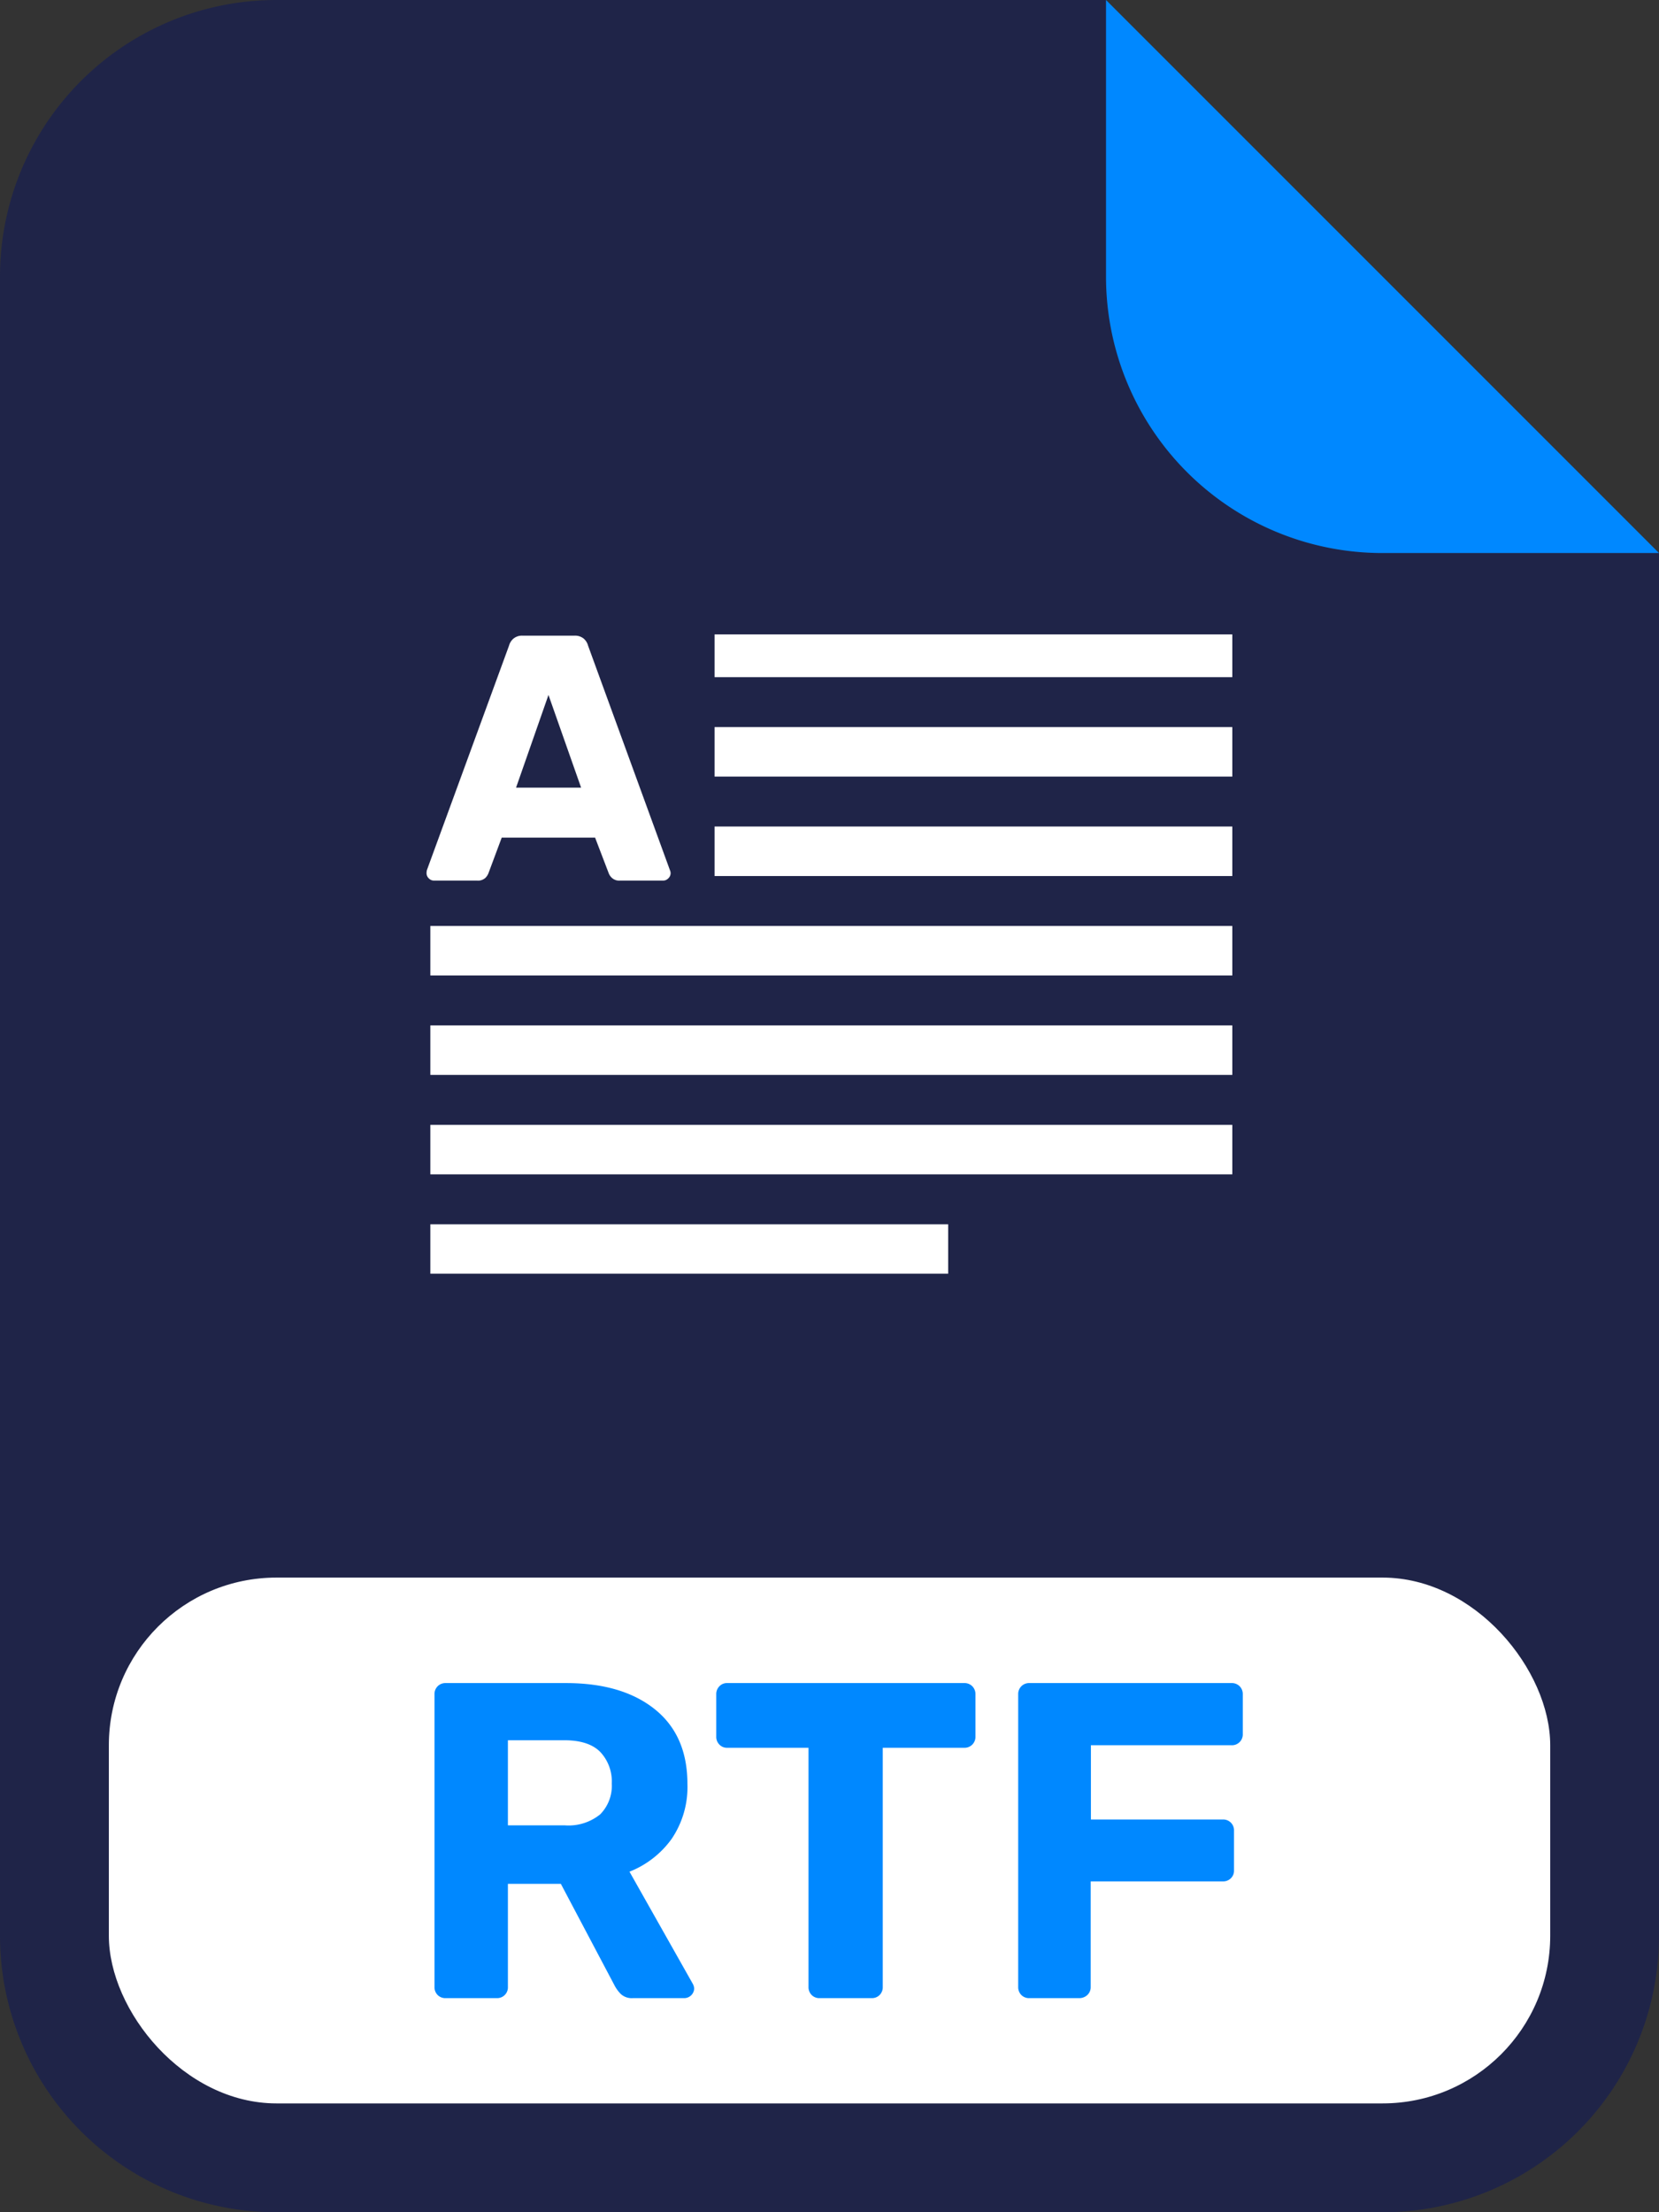 <svg xmlns="http://www.w3.org/2000/svg" viewBox="0 0 235.93 314.58"><rect x="0" y="0" width="235.93" height="314.58" fill="#333333" stroke="none"/><defs><style>.cls-1{fill:#1f2448;}.cls-2{fill:#08f;}.cls-3{fill:#fff;}.cls-4{fill:none;}</style></defs><g id="Ebene_2" data-name="Ebene 2"><g id="Ebene_1-2" data-name="Ebene 1"><path class="cls-1" d="M235.93,78.64V275.26a39.3,39.3,0,0,1-39.32,39.32H39.32A39.31,39.31,0,0,1,0,275.26V39.32A39.31,39.31,0,0,1,39.32,0h118V39.32a39.3,39.3,0,0,0,39.32,39.32Z"/><path class="cls-2" d="M235.93,78.64H196.61a39.3,39.3,0,0,1-39.32-39.32V0Z"/><rect class="cls-3" x="15.48" y="224.33" width="204.98" height="74.77" rx="23.84"/><path class="cls-3" d="M61.7,125.22a1,1,0,0,1-.72-.32,1,1,0,0,1-.32-.72,2,2,0,0,1,.05-.45L72.39,91.81a2,2,0,0,1,.63-1,1.89,1.89,0,0,1,1.31-.42h7.36a1.92,1.92,0,0,1,1.32.42,2,2,0,0,1,.62,1l11.64,31.92a1.06,1.06,0,0,1,.1.45,1,1,0,0,1-.33.72,1,1,0,0,1-.77.32H88.16a1.51,1.51,0,0,1-1.12-.37,1.75,1.75,0,0,1-.47-.67l-1.94-5.07H71.35l-1.89,5.07a1.91,1.91,0,0,1-.45.67,1.57,1.57,0,0,1-1.19.37ZM73.39,112h9.25L78,98.82Z"/><rect class="cls-4" x="200.25" y="118.7" width="11.96" height="9.43"/><rect class="cls-4" x="200.25" y="109.27" width="11.96" height="9.43"/><rect class="cls-4" x="200.25" y="99.84" width="11.96" height="9.43"/><rect class="cls-4" x="200.25" y="90.42" width="11.96" height="9.43"/><rect class="cls-4" x="200.25" y="156.4" width="11.96" height="9.43"/><rect class="cls-4" x="200.25" y="146.97" width="11.96" height="9.43"/><rect class="cls-4" x="200.25" y="137.55" width="11.96" height="9.43"/><rect class="cls-4" x="200.25" y="128.12" width="11.96" height="9.43"/><rect class="cls-4" x="200.25" y="194.11" width="11.96" height="9.43"/><rect class="cls-4" x="200.25" y="184.68" width="11.96" height="9.43"/><rect class="cls-4" x="200.25" y="175.25" width="11.96" height="9.43"/><rect class="cls-4" x="200.25" y="165.83" width="11.96" height="9.43"/><rect class="cls-3" x="101.62" y="117.53" width="73.63" height="7.04"/><rect class="cls-3" x="101.62" y="103.39" width="73.63" height="7.04"/><rect class="cls-3" x="101.62" y="90.21" width="73.63" height="6.08"/><rect class="cls-3" x="61.2" y="174.09" width="73.64" height="7.03"/><rect class="cls-3" x="61.2" y="159.95" width="114.05" height="7.04"/><rect class="cls-3" x="61.2" y="145.81" width="114.05" height="7.04"/><rect class="cls-3" x="61.2" y="131.67" width="114.05" height="7.04"/><path class="cls-2" d="M63.39,284.13a1.54,1.54,0,0,1-1.15-.44,1.58,1.58,0,0,1-.45-1.16v-41.6a1.57,1.57,0,0,1,.45-1.15,1.55,1.55,0,0,1,1.15-.45H80.48q8,0,12.64,3.72t4.64,10.62a13.13,13.13,0,0,1-2.24,7.81,13.45,13.45,0,0,1-6,4.67l9,15.94a1.56,1.56,0,0,1,.2.7,1.42,1.42,0,0,1-1.35,1.34H90a2.29,2.29,0,0,1-1.73-.6,5.07,5.07,0,0,1-.83-1.12l-7.68-14.53H72.23v14.65a1.53,1.53,0,0,1-1.6,1.6Zm8.84-24.57h8.06A7.15,7.15,0,0,0,85.35,258,5.76,5.76,0,0,0,87,253.61a6.11,6.11,0,0,0-1.63-4.48q-1.63-1.66-5.09-1.67H72.23Z"/><path class="cls-2" d="M116.58,284.13a1.53,1.53,0,0,1-1.15-.44,1.58,1.58,0,0,1-.45-1.16v-34H103.39a1.46,1.46,0,0,1-1.08-.45,1.55,1.55,0,0,1-.45-1.15v-6a1.57,1.57,0,0,1,.45-1.15,1.46,1.46,0,0,1,1.08-.45h33.73a1.54,1.54,0,0,1,1.15.45,1.57,1.57,0,0,1,.45,1.15v6a1.55,1.55,0,0,1-.45,1.15,1.54,1.54,0,0,1-1.15.45H125.54v34a1.58,1.58,0,0,1-.45,1.16,1.54,1.54,0,0,1-1.15.44Z"/><path class="cls-2" d="M146.4,284.13a1.54,1.54,0,0,1-1.15-.44,1.58,1.58,0,0,1-.45-1.16v-41.6a1.57,1.57,0,0,1,.45-1.15,1.55,1.55,0,0,1,1.15-.45h28.74a1.55,1.55,0,0,1,1.15.45,1.57,1.57,0,0,1,.45,1.15v5.64a1.54,1.54,0,0,1-1.6,1.6h-20v10.56h18.75a1.53,1.53,0,0,1,1.6,1.6V266a1.48,1.48,0,0,1-.45,1.09,1.54,1.54,0,0,1-1.15.44H155.11v15a1.52,1.52,0,0,1-.48,1.16,1.67,1.67,0,0,1-1.19.44Z"/></g></g></svg>